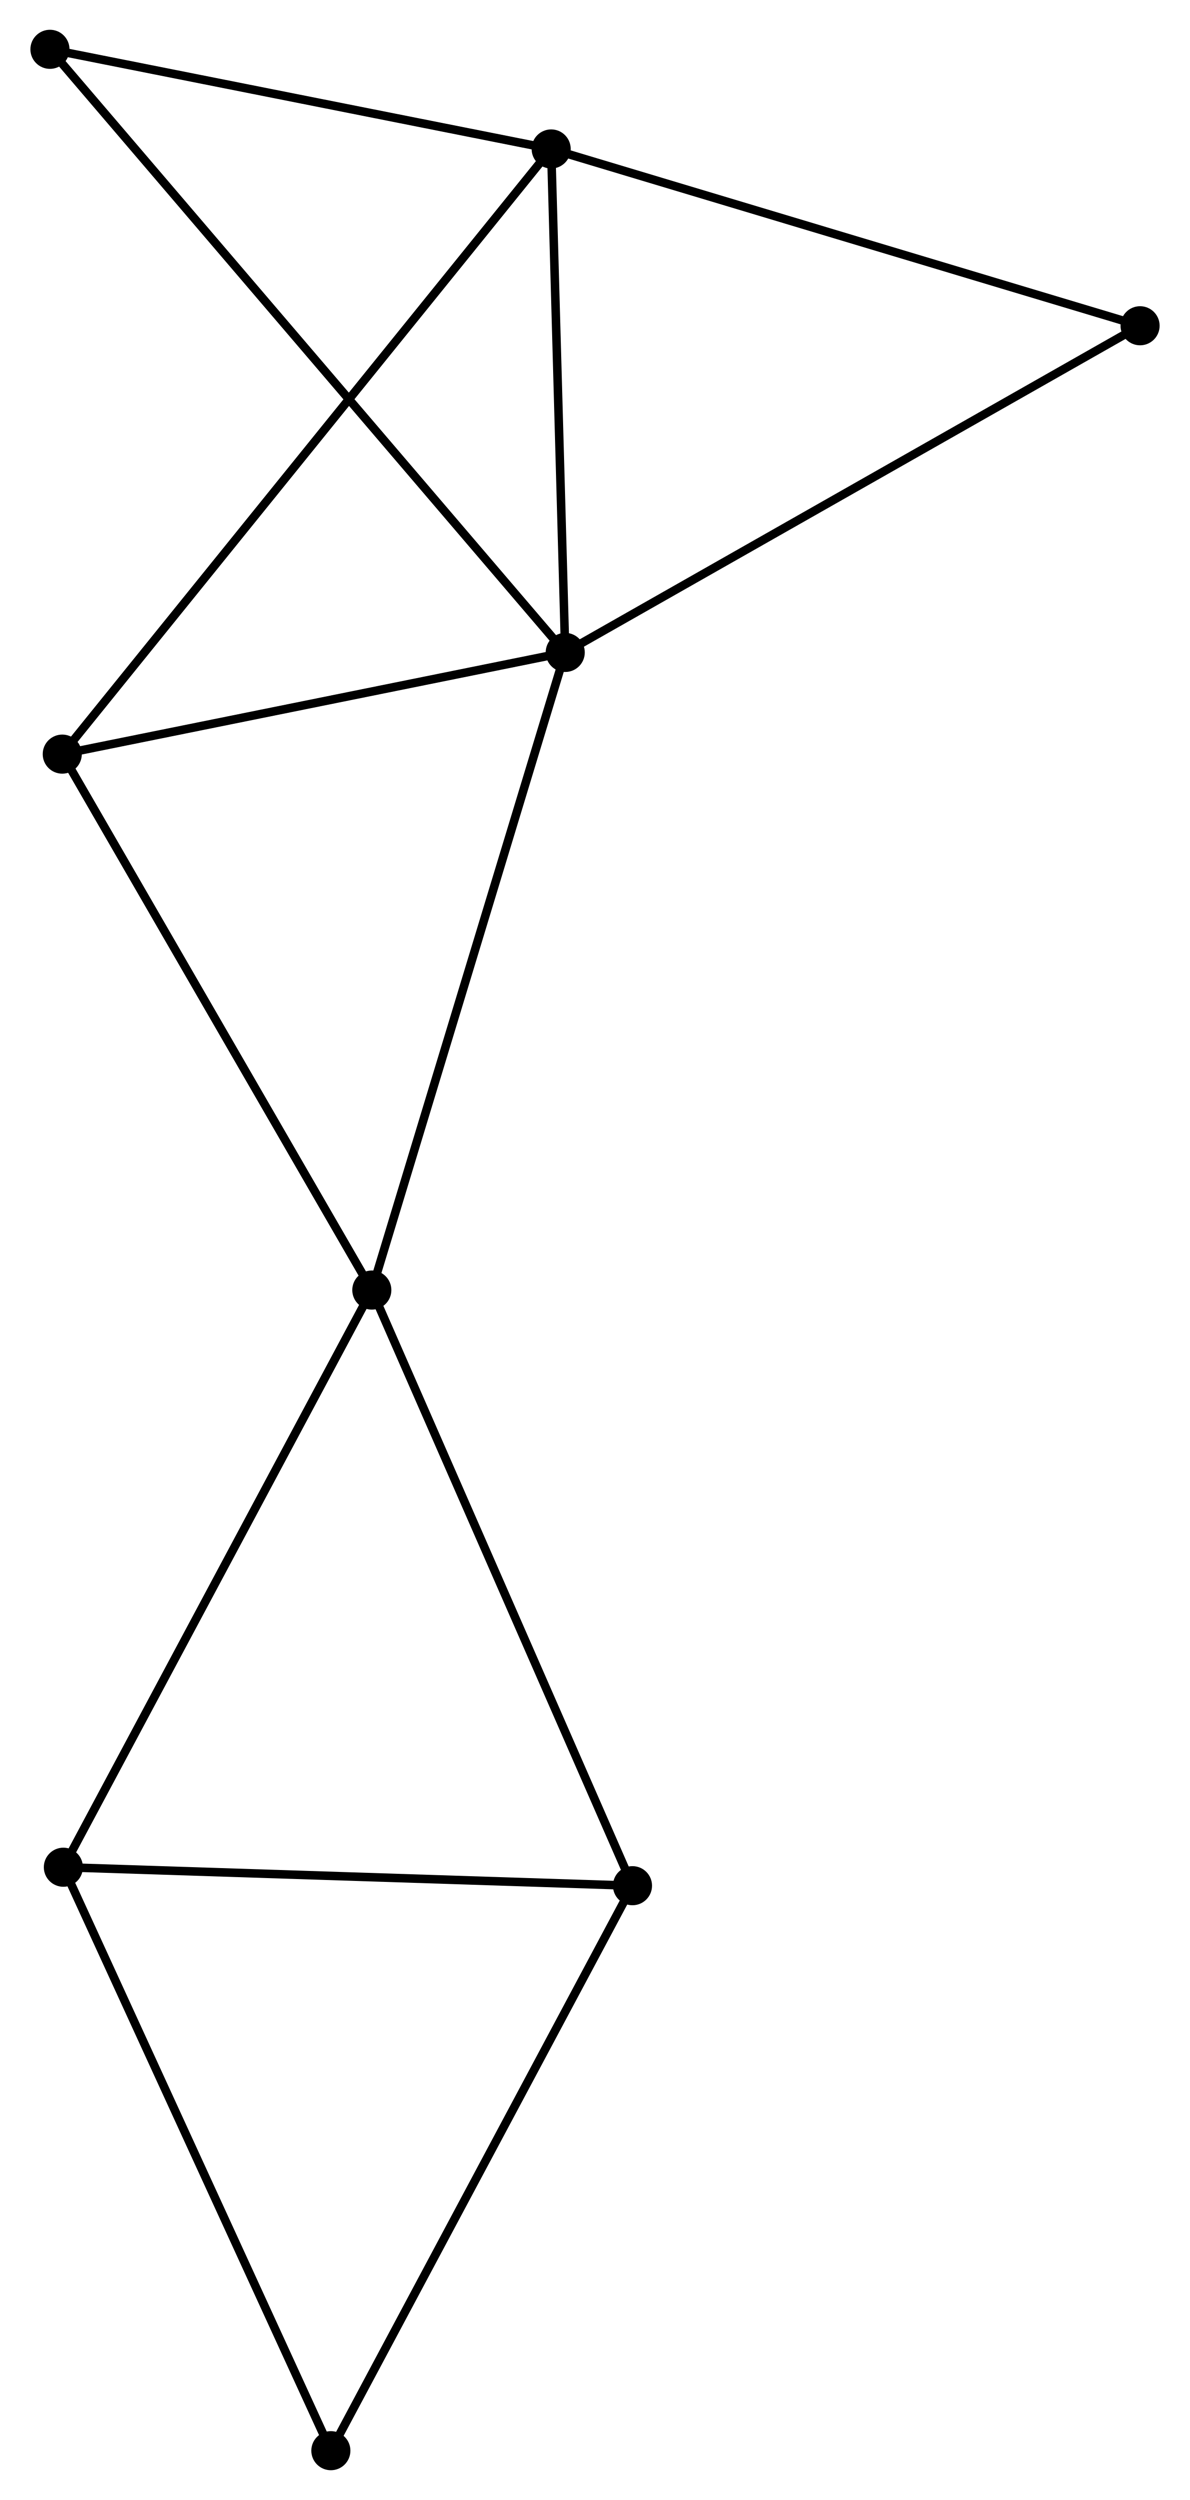 <?xml version="1.0" encoding="UTF-8" standalone="no"?>
<!DOCTYPE svg PUBLIC "-//W3C//DTD SVG 1.1//EN"
 "http://www.w3.org/Graphics/SVG/1.1/DTD/svg11.dtd">
<!-- Generated by graphviz version 2.36.0 (20140111.2315)
 -->
<!-- Title: %3 Pages: 1 -->
<svg width="140pt" height="294pt"
 viewBox="0.00 0.00 139.86 294.03" xmlns="http://www.w3.org/2000/svg" xmlns:xlink="http://www.w3.org/1999/xlink">
<g id="graph0" class="graph" transform="scale(1 1) rotate(0) translate(4 290.03)">
<title>%3</title>
<!-- 0 -->
<g id="node1" class="node"><title>0</title>
<ellipse fill="black" stroke="black" cx="62.428" cy="-213.296" rx="1.8" ry="1.8"/>
</g>
<!-- 1 -->
<g id="node2" class="node"><title>1</title>
<ellipse fill="black" stroke="black" cx="60.773" cy="-272.511" rx="1.8" ry="1.8"/>
</g>
<!-- 0&#45;&#45;1 -->
<g id="edge1" class="edge"><title>0&#45;&#45;1</title>
<path fill="none" stroke="black" d="M62.372,-215.266C62.121,-224.256 61.085,-261.342 60.83,-270.472"/>
</g>
<!-- 2 -->
<g id="node3" class="node"><title>2</title>
<ellipse fill="black" stroke="black" cx="39.671" cy="-138.303" rx="1.8" ry="1.8"/>
</g>
<!-- 0&#45;&#45;2 -->
<g id="edge2" class="edge"><title>0&#45;&#45;2</title>
<path fill="none" stroke="black" d="M61.865,-211.442C58.717,-201.066 43.311,-150.298 40.214,-140.092"/>
</g>
<!-- 5 -->
<g id="node4" class="node"><title>5</title>
<ellipse fill="black" stroke="black" cx="3.249" cy="-201.336" rx="1.8" ry="1.8"/>
</g>
<!-- 0&#45;&#45;5 -->
<g id="edge3" class="edge"><title>0&#45;&#45;5</title>
<path fill="none" stroke="black" d="M60.459,-212.898C51.474,-211.082 14.411,-203.592 5.286,-201.747"/>
</g>
<!-- 6 -->
<g id="node5" class="node"><title>6</title>
<ellipse fill="black" stroke="black" cx="130.063" cy="-251.717" rx="1.8" ry="1.8"/>
</g>
<!-- 0&#45;&#45;6 -->
<g id="edge4" class="edge"><title>0&#45;&#45;6</title>
<path fill="none" stroke="black" d="M64.099,-214.245C73.376,-219.515 118.452,-245.121 128.202,-250.66"/>
</g>
<!-- 7 -->
<g id="node6" class="node"><title>7</title>
<ellipse fill="black" stroke="black" cx="1.8" cy="-284.23" rx="1.8" ry="1.8"/>
</g>
<!-- 0&#45;&#45;7 -->
<g id="edge5" class="edge"><title>0&#45;&#45;7</title>
<path fill="none" stroke="black" d="M61.161,-214.777C53.271,-224.008 10.929,-273.549 3.059,-282.756"/>
</g>
<!-- 1&#45;&#45;5 -->
<g id="edge6" class="edge"><title>1&#45;&#45;5</title>
<path fill="none" stroke="black" d="M59.572,-271.024C52.086,-261.761 11.911,-212.053 4.444,-202.814"/>
</g>
<!-- 1&#45;&#45;6 -->
<g id="edge7" class="edge"><title>1&#45;&#45;6</title>
<path fill="none" stroke="black" d="M62.772,-271.911C72.89,-268.874 118.362,-255.229 128.188,-252.28"/>
</g>
<!-- 1&#45;&#45;7 -->
<g id="edge8" class="edge"><title>1&#45;&#45;7</title>
<path fill="none" stroke="black" d="M58.811,-272.901C49.857,-274.68 12.924,-282.019 3.83,-283.826"/>
</g>
<!-- 2&#45;&#45;5 -->
<g id="edge11" class="edge"><title>2&#45;&#45;5</title>
<path fill="none" stroke="black" d="M38.62,-140.122C33.301,-149.326 9.4,-190.691 4.235,-199.629"/>
</g>
<!-- 3 -->
<g id="node7" class="node"><title>3</title>
<ellipse fill="black" stroke="black" cx="3.379" cy="-70.422" rx="1.8" ry="1.8"/>
</g>
<!-- 2&#45;&#45;3 -->
<g id="edge9" class="edge"><title>2&#45;&#45;3</title>
<path fill="none" stroke="black" d="M38.774,-136.625C33.796,-127.315 9.609,-82.076 4.378,-72.291"/>
</g>
<!-- 4 -->
<g id="node8" class="node"><title>4</title>
<ellipse fill="black" stroke="black" cx="70.34" cy="-68.249" rx="1.8" ry="1.8"/>
</g>
<!-- 2&#45;&#45;4 -->
<g id="edge10" class="edge"><title>2&#45;&#45;4</title>
<path fill="none" stroke="black" d="M40.429,-136.571C44.635,-126.964 65.075,-80.276 69.496,-70.178"/>
</g>
<!-- 3&#45;&#45;4 -->
<g id="edge12" class="edge"><title>3&#45;&#45;4</title>
<path fill="none" stroke="black" d="M5.31,-70.36C15.089,-70.042 59.032,-68.616 68.528,-68.308"/>
</g>
<!-- 8 -->
<g id="node9" class="node"><title>8</title>
<ellipse fill="black" stroke="black" cx="34.852" cy="-1.8" rx="1.8" ry="1.8"/>
</g>
<!-- 3&#45;&#45;8 -->
<g id="edge13" class="edge"><title>3&#45;&#45;8</title>
<path fill="none" stroke="black" d="M4.157,-68.726C8.473,-59.315 29.448,-13.581 33.985,-3.689"/>
</g>
<!-- 4&#45;&#45;8 -->
<g id="edge14" class="edge"><title>4&#45;&#45;8</title>
<path fill="none" stroke="black" d="M69.463,-66.607C64.596,-57.493 40.944,-13.208 35.828,-3.629"/>
</g>
</g>
</svg>
